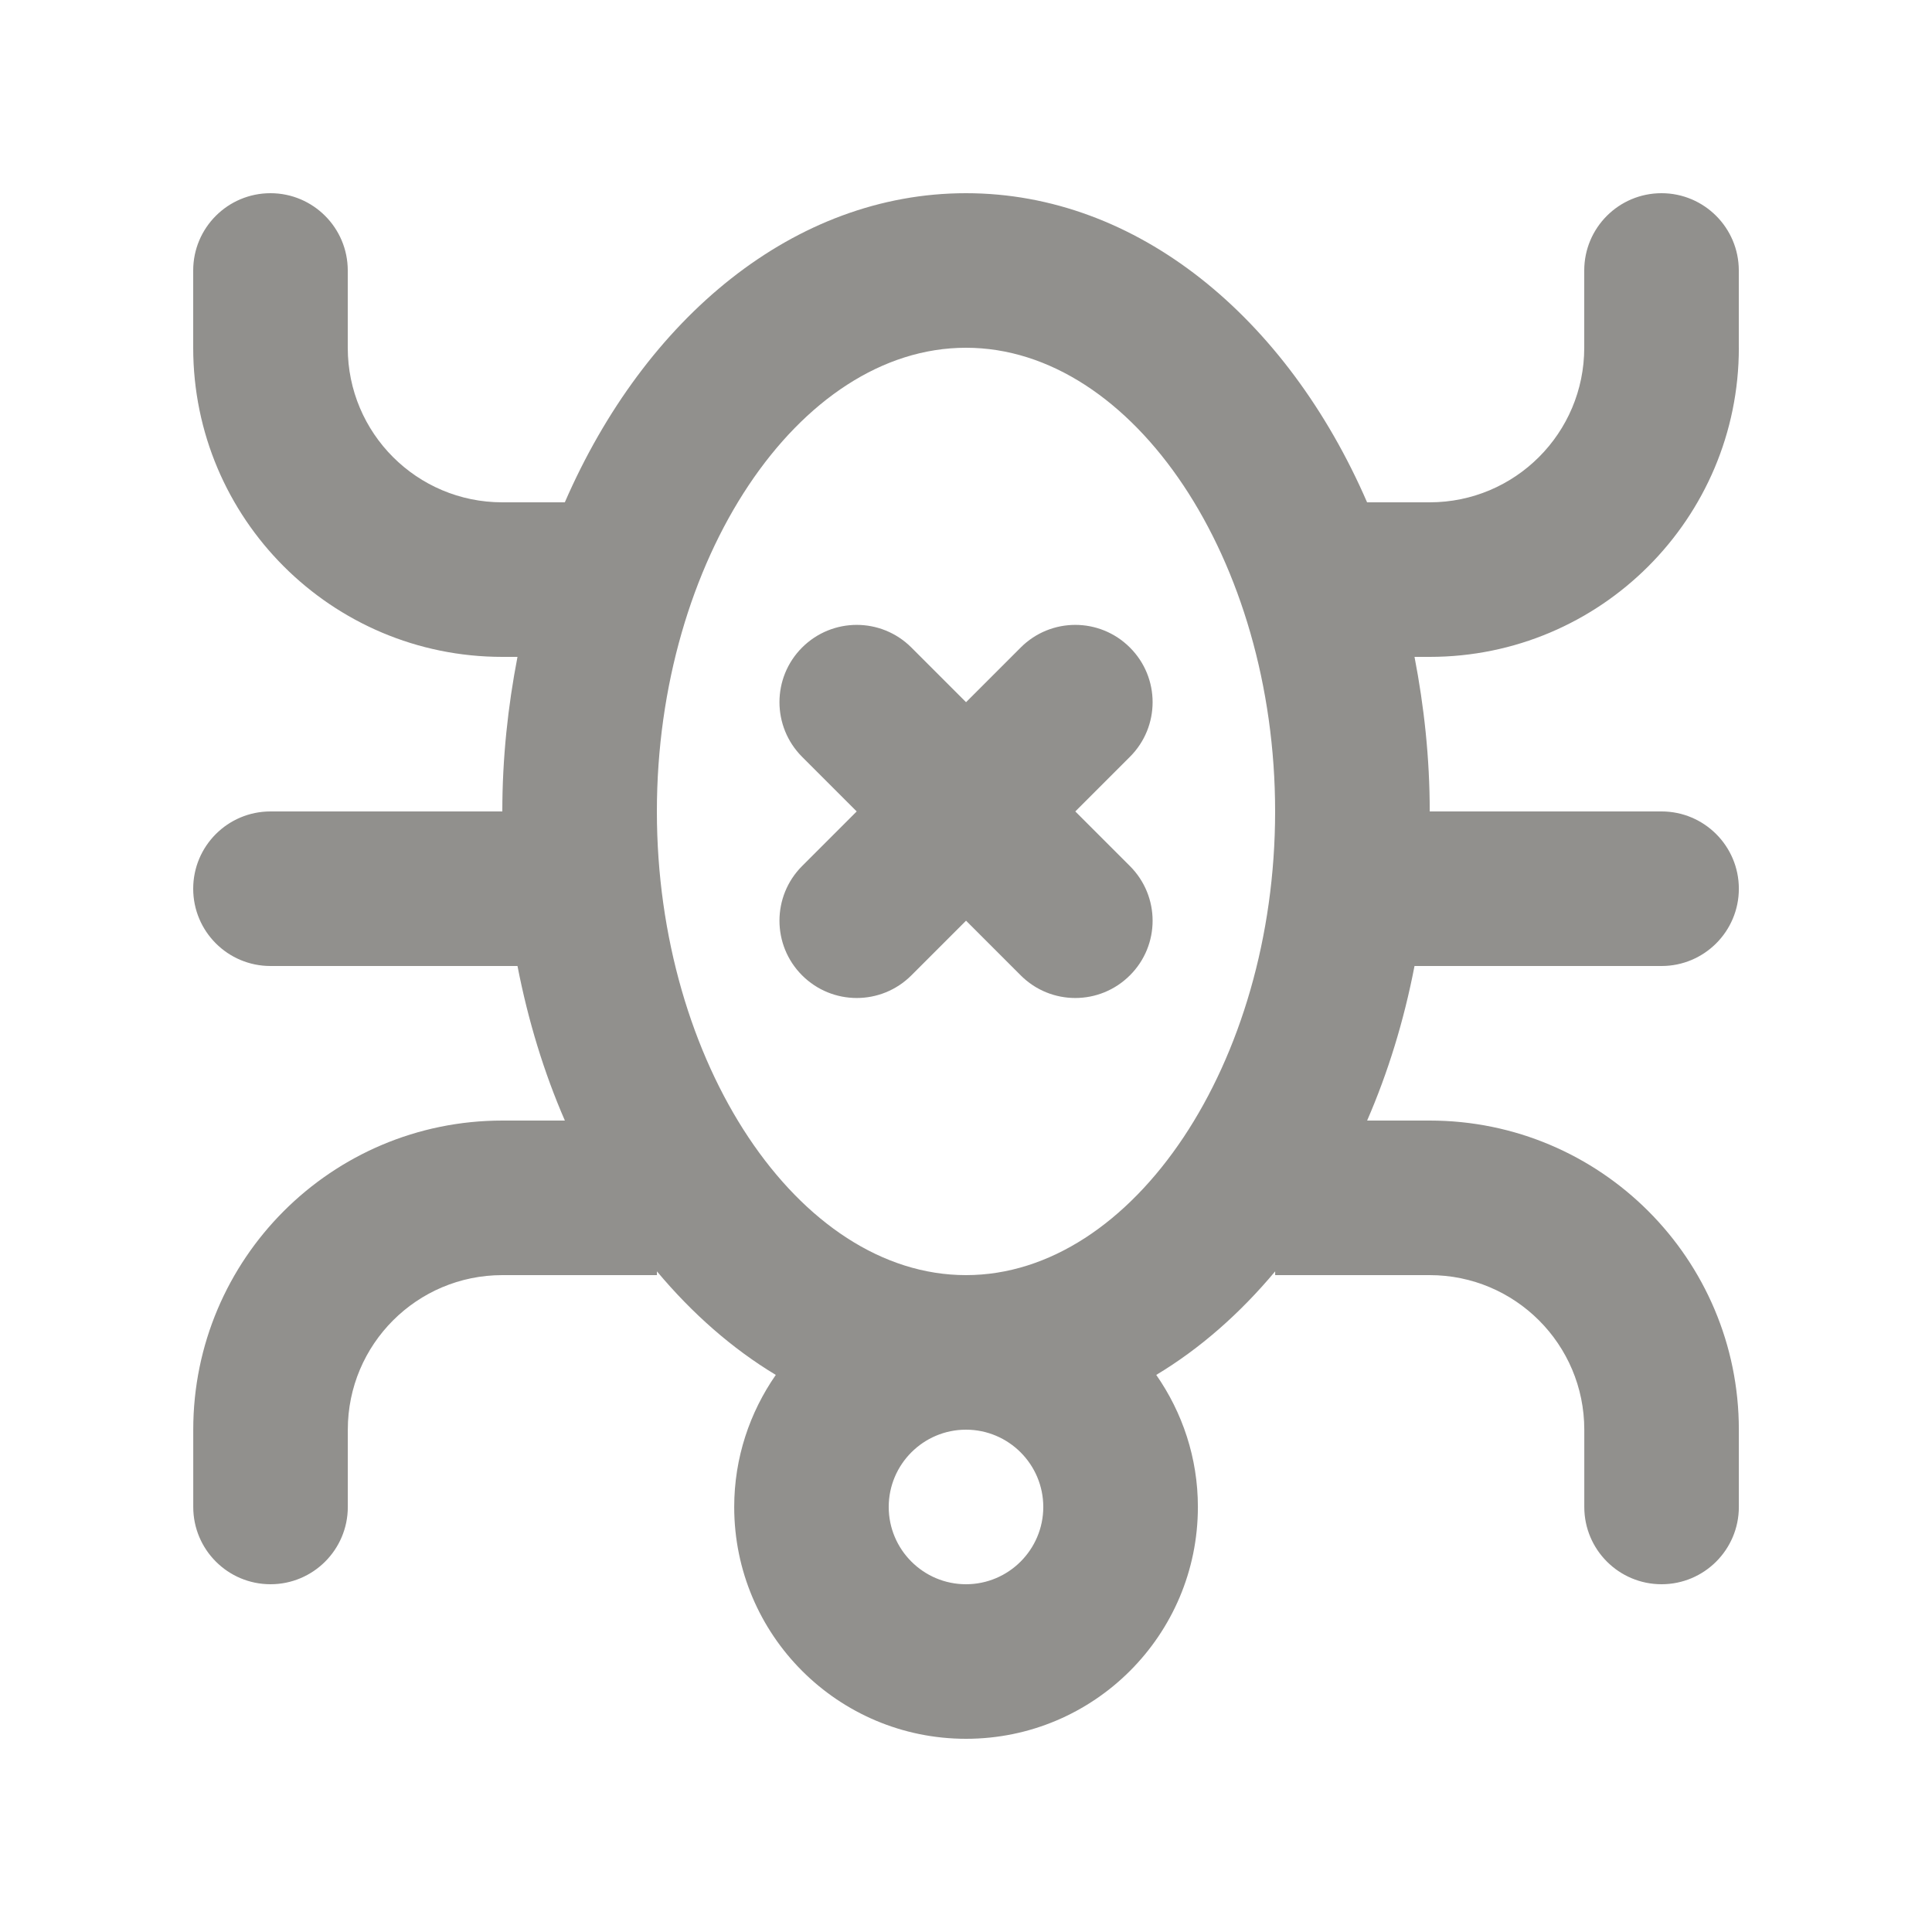 <!-- Generated by IcoMoon.io -->
<svg version="1.1" xmlns="http://www.w3.org/2000/svg" width="40" height="40" viewBox="0 0 40 40">
<title>mp-bug_close-</title>
<path fill="#91908d" d="M23.394 15.669l-1.131 1.131 1.131 1.131c0.626 0.626 0.626 1.638 0 2.262-0.626 0.626-1.638 0.626-2.262 0l-1.131-1.131-1.131 1.131c-0.626 0.626-1.638 0.626-2.264 0-0.624-0.624-0.624-1.637 0-2.262l1.131-1.131-1.131-1.131c-0.624-0.626-0.624-1.638 0-2.262 0.626-0.626 1.638-0.626 2.264 0l1.131 1.131 1.131-1.131c0.624-0.626 1.637-0.626 2.262 0 0.626 0.624 0.626 1.637 0 2.262zM20 26.4c-3.47 0-6.4-4.397-6.4-9.6s2.93-9.6 6.4-9.6c3.469 0 6.4 4.397 6.4 9.6s-2.931 9.6-6.4 9.6zM20 32.8c-0.883 0-1.6-0.718-1.6-1.6s0.717-1.6 1.6-1.6c0.882 0 1.6 0.718 1.6 1.6s-0.718 1.6-1.6 1.6zM36 7.2v-1.6c0-0.883-0.717-1.6-1.6-1.6-0.885 0-1.6 0.717-1.6 1.6v1.6c0 1.768-1.434 3.2-3.2 3.2h-1.296c-1.659-3.822-4.754-6.4-8.304-6.4-3.552 0-6.645 2.578-8.306 6.4h-1.294c-1.768 0-3.2-1.432-3.2-3.2v-1.6c0-0.883-0.717-1.6-1.6-1.6-0.885 0-1.6 0.717-1.6 1.6v1.6c0 3.534 2.864 6.4 6.4 6.4h0.314c-0.198 1.024-0.314 2.093-0.314 3.2h-4.8c-0.885 0-1.6 0.717-1.6 1.6s0.715 1.6 1.6 1.6h5.114c0.221 1.136 0.55 2.21 0.981 3.2h-1.294c-3.536 0-6.4 2.866-6.4 6.4v1.6c0 0.883 0.715 1.6 1.6 1.6 0.883 0 1.6-0.717 1.6-1.6v-1.6c0-1.768 1.432-3.2 3.2-3.2h3.2v-0.078c0.73 0.872 1.557 1.6 2.461 2.144-0.539 0.776-0.861 1.717-0.861 2.734 0 2.651 2.149 4.8 4.8 4.8s4.8-2.149 4.8-4.8c0-1.018-0.322-1.958-0.862-2.734 0.906-0.544 1.733-1.272 2.462-2.144v0.078h3.2c1.766 0 3.2 1.432 3.2 3.2v1.6c0 0.883 0.715 1.6 1.6 1.6 0.883 0 1.6-0.717 1.6-1.6v-1.6c0-3.534-2.866-6.4-6.4-6.4h-1.296c0.43-0.99 0.762-2.064 0.981-3.2h5.115c0.883 0 1.6-0.717 1.6-1.6s-0.717-1.6-1.6-1.6h-4.8c0-1.107-0.117-2.176-0.315-3.2h0.315c3.534 0 6.4-2.866 6.4-6.4z"></path>
</svg>
